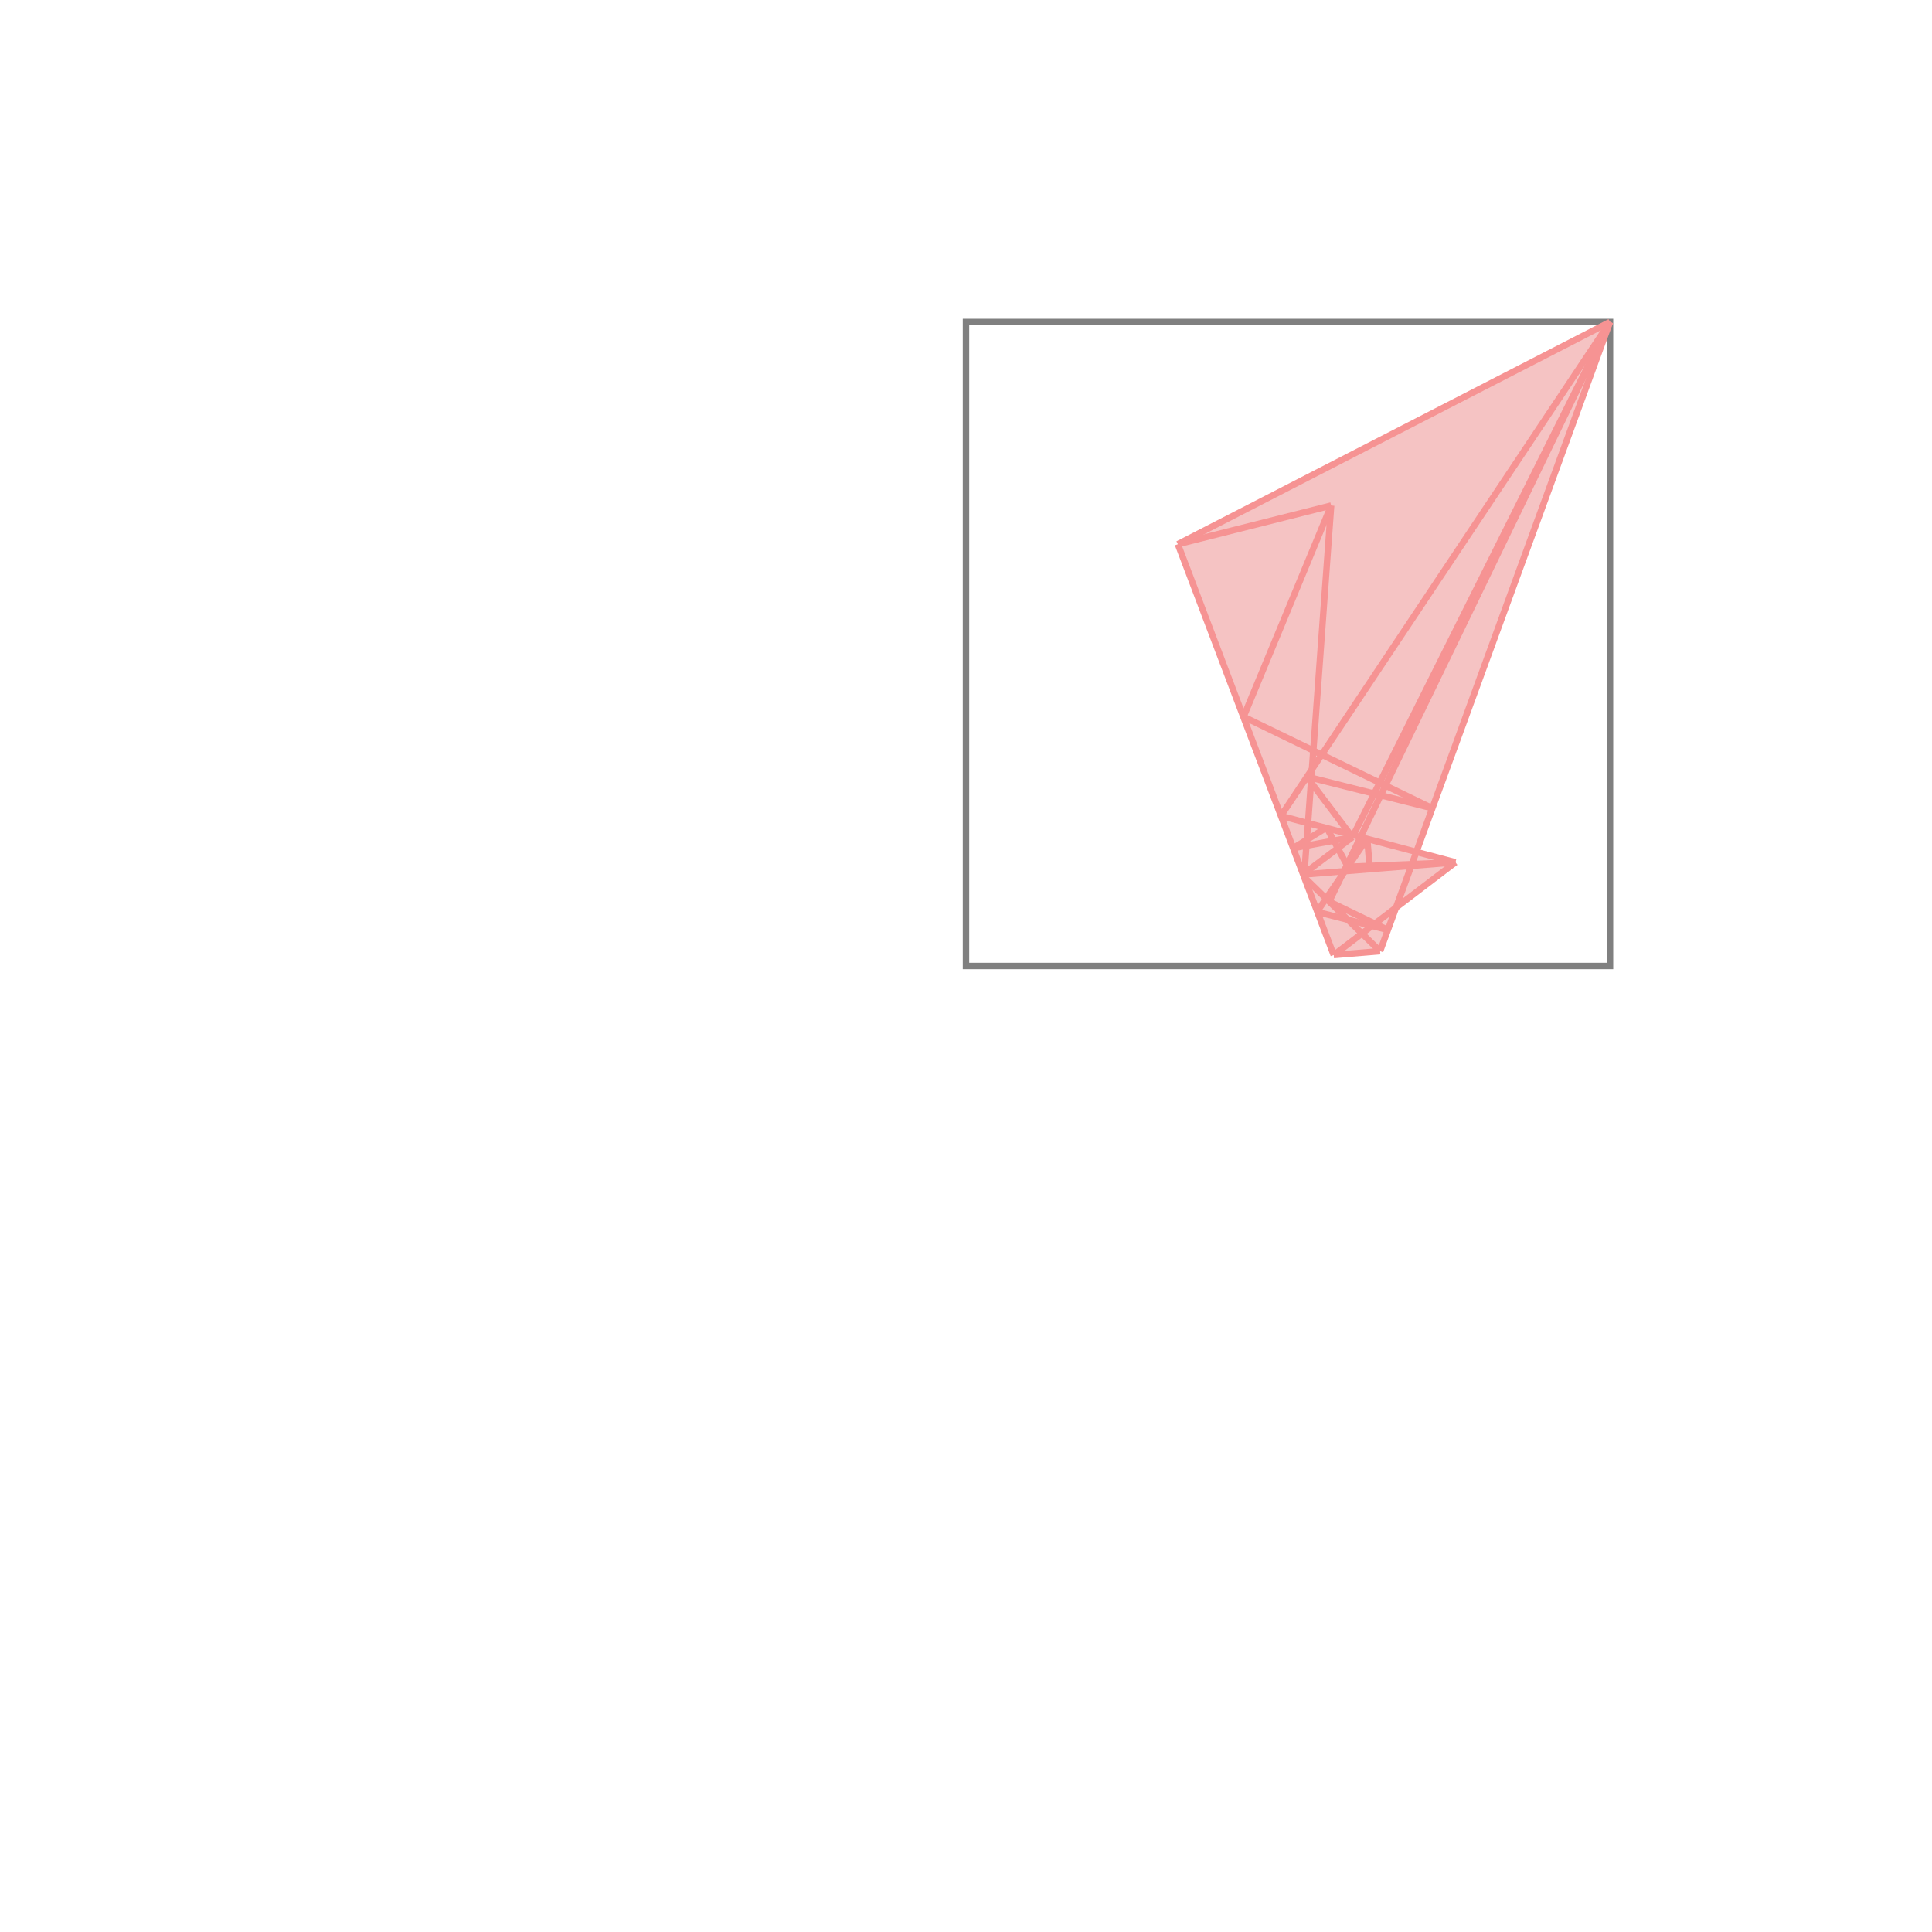 <svg xmlns="http://www.w3.org/2000/svg" viewBox="-1.5 -1.5 3 3">
<g transform="scale(1, -1)">
<path d="M0.571 0.017 L0.643 0.023 L0.668 0.092 L0.76 0.161 L0.7 0.177 L1 1 L0.329 0.655 z " fill="rgb(245,195,195)" />
<path d="M0 0 L1 0 L1 1 L0 1  z" fill="none" stroke="rgb(128,128,128)" stroke-width="0.01" />
<line x1="0.571" y1="0.017" x2="0.76" y2="0.161" style="stroke:rgb(246,147,147);stroke-width:0.01" />
<line x1="0.545" y1="0.084" x2="0.623" y2="0.198" style="stroke:rgb(246,147,147);stroke-width:0.01" />
<line x1="0.643" y1="0.023" x2="1" y2="1" style="stroke:rgb(246,147,147);stroke-width:0.01" />
<line x1="0.564" y1="0.1" x2="1" y2="1" style="stroke:rgb(246,147,147);stroke-width:0.01" />
<line x1="0.6" y1="0.2" x2="1" y2="1" style="stroke:rgb(246,147,147);stroke-width:0.01" />
<line x1="0.523" y1="0.142" x2="0.6" y2="0.2" style="stroke:rgb(246,147,147);stroke-width:0.01" />
<line x1="0.489" y1="0.233" x2="1" y2="1" style="stroke:rgb(246,147,147);stroke-width:0.01" />
<line x1="0.431" y1="0.387" x2="0.567" y2="0.715" style="stroke:rgb(246,147,147);stroke-width:0.01" />
<line x1="0.508" y1="0.183" x2="0.56" y2="0.215" style="stroke:rgb(246,147,147);stroke-width:0.01" />
<line x1="0.525" y1="0.138" x2="0.567" y2="0.715" style="stroke:rgb(246,147,147);stroke-width:0.01" />
<line x1="0.571" y1="0.017" x2="0.643" y2="0.023" style="stroke:rgb(246,147,147);stroke-width:0.01" />
<line x1="0.627" y1="0.151" x2="0.623" y2="0.198" style="stroke:rgb(246,147,147);stroke-width:0.01" />
<line x1="0.508" y1="0.183" x2="0.6" y2="0.2" style="stroke:rgb(246,147,147);stroke-width:0.01" />
<line x1="0.523" y1="0.142" x2="0.76" y2="0.161" style="stroke:rgb(246,147,147);stroke-width:0.01" />
<line x1="0.593" y1="0.154" x2="0.76" y2="0.161" style="stroke:rgb(246,147,147);stroke-width:0.01" />
<line x1="0.571" y1="0.017" x2="0.329" y2="0.655" style="stroke:rgb(246,147,147);stroke-width:0.01" />
<line x1="0.655" y1="0.056" x2="0.545" y2="0.084" style="stroke:rgb(246,147,147);stroke-width:0.01" />
<line x1="0.593" y1="0.154" x2="0.56" y2="0.215" style="stroke:rgb(246,147,147);stroke-width:0.01" />
<line x1="0.655" y1="0.056" x2="0.564" y2="0.1" style="stroke:rgb(246,147,147);stroke-width:0.01" />
<line x1="0.643" y1="0.023" x2="0.525" y2="0.138" style="stroke:rgb(246,147,147);stroke-width:0.01" />
<line x1="0.76" y1="0.161" x2="0.489" y2="0.233" style="stroke:rgb(246,147,147);stroke-width:0.01" />
<line x1="0.6" y1="0.2" x2="0.529" y2="0.294" style="stroke:rgb(246,147,147);stroke-width:0.01" />
<line x1="0.329" y1="0.655" x2="1" y2="1" style="stroke:rgb(246,147,147);stroke-width:0.01" />
<line x1="0.724" y1="0.245" x2="0.529" y2="0.294" style="stroke:rgb(246,147,147);stroke-width:0.01" />
<line x1="0.724" y1="0.245" x2="0.431" y2="0.387" style="stroke:rgb(246,147,147);stroke-width:0.01" />
<line x1="0.329" y1="0.655" x2="0.567" y2="0.715" style="stroke:rgb(246,147,147);stroke-width:0.01" />
</g>
</svg>
